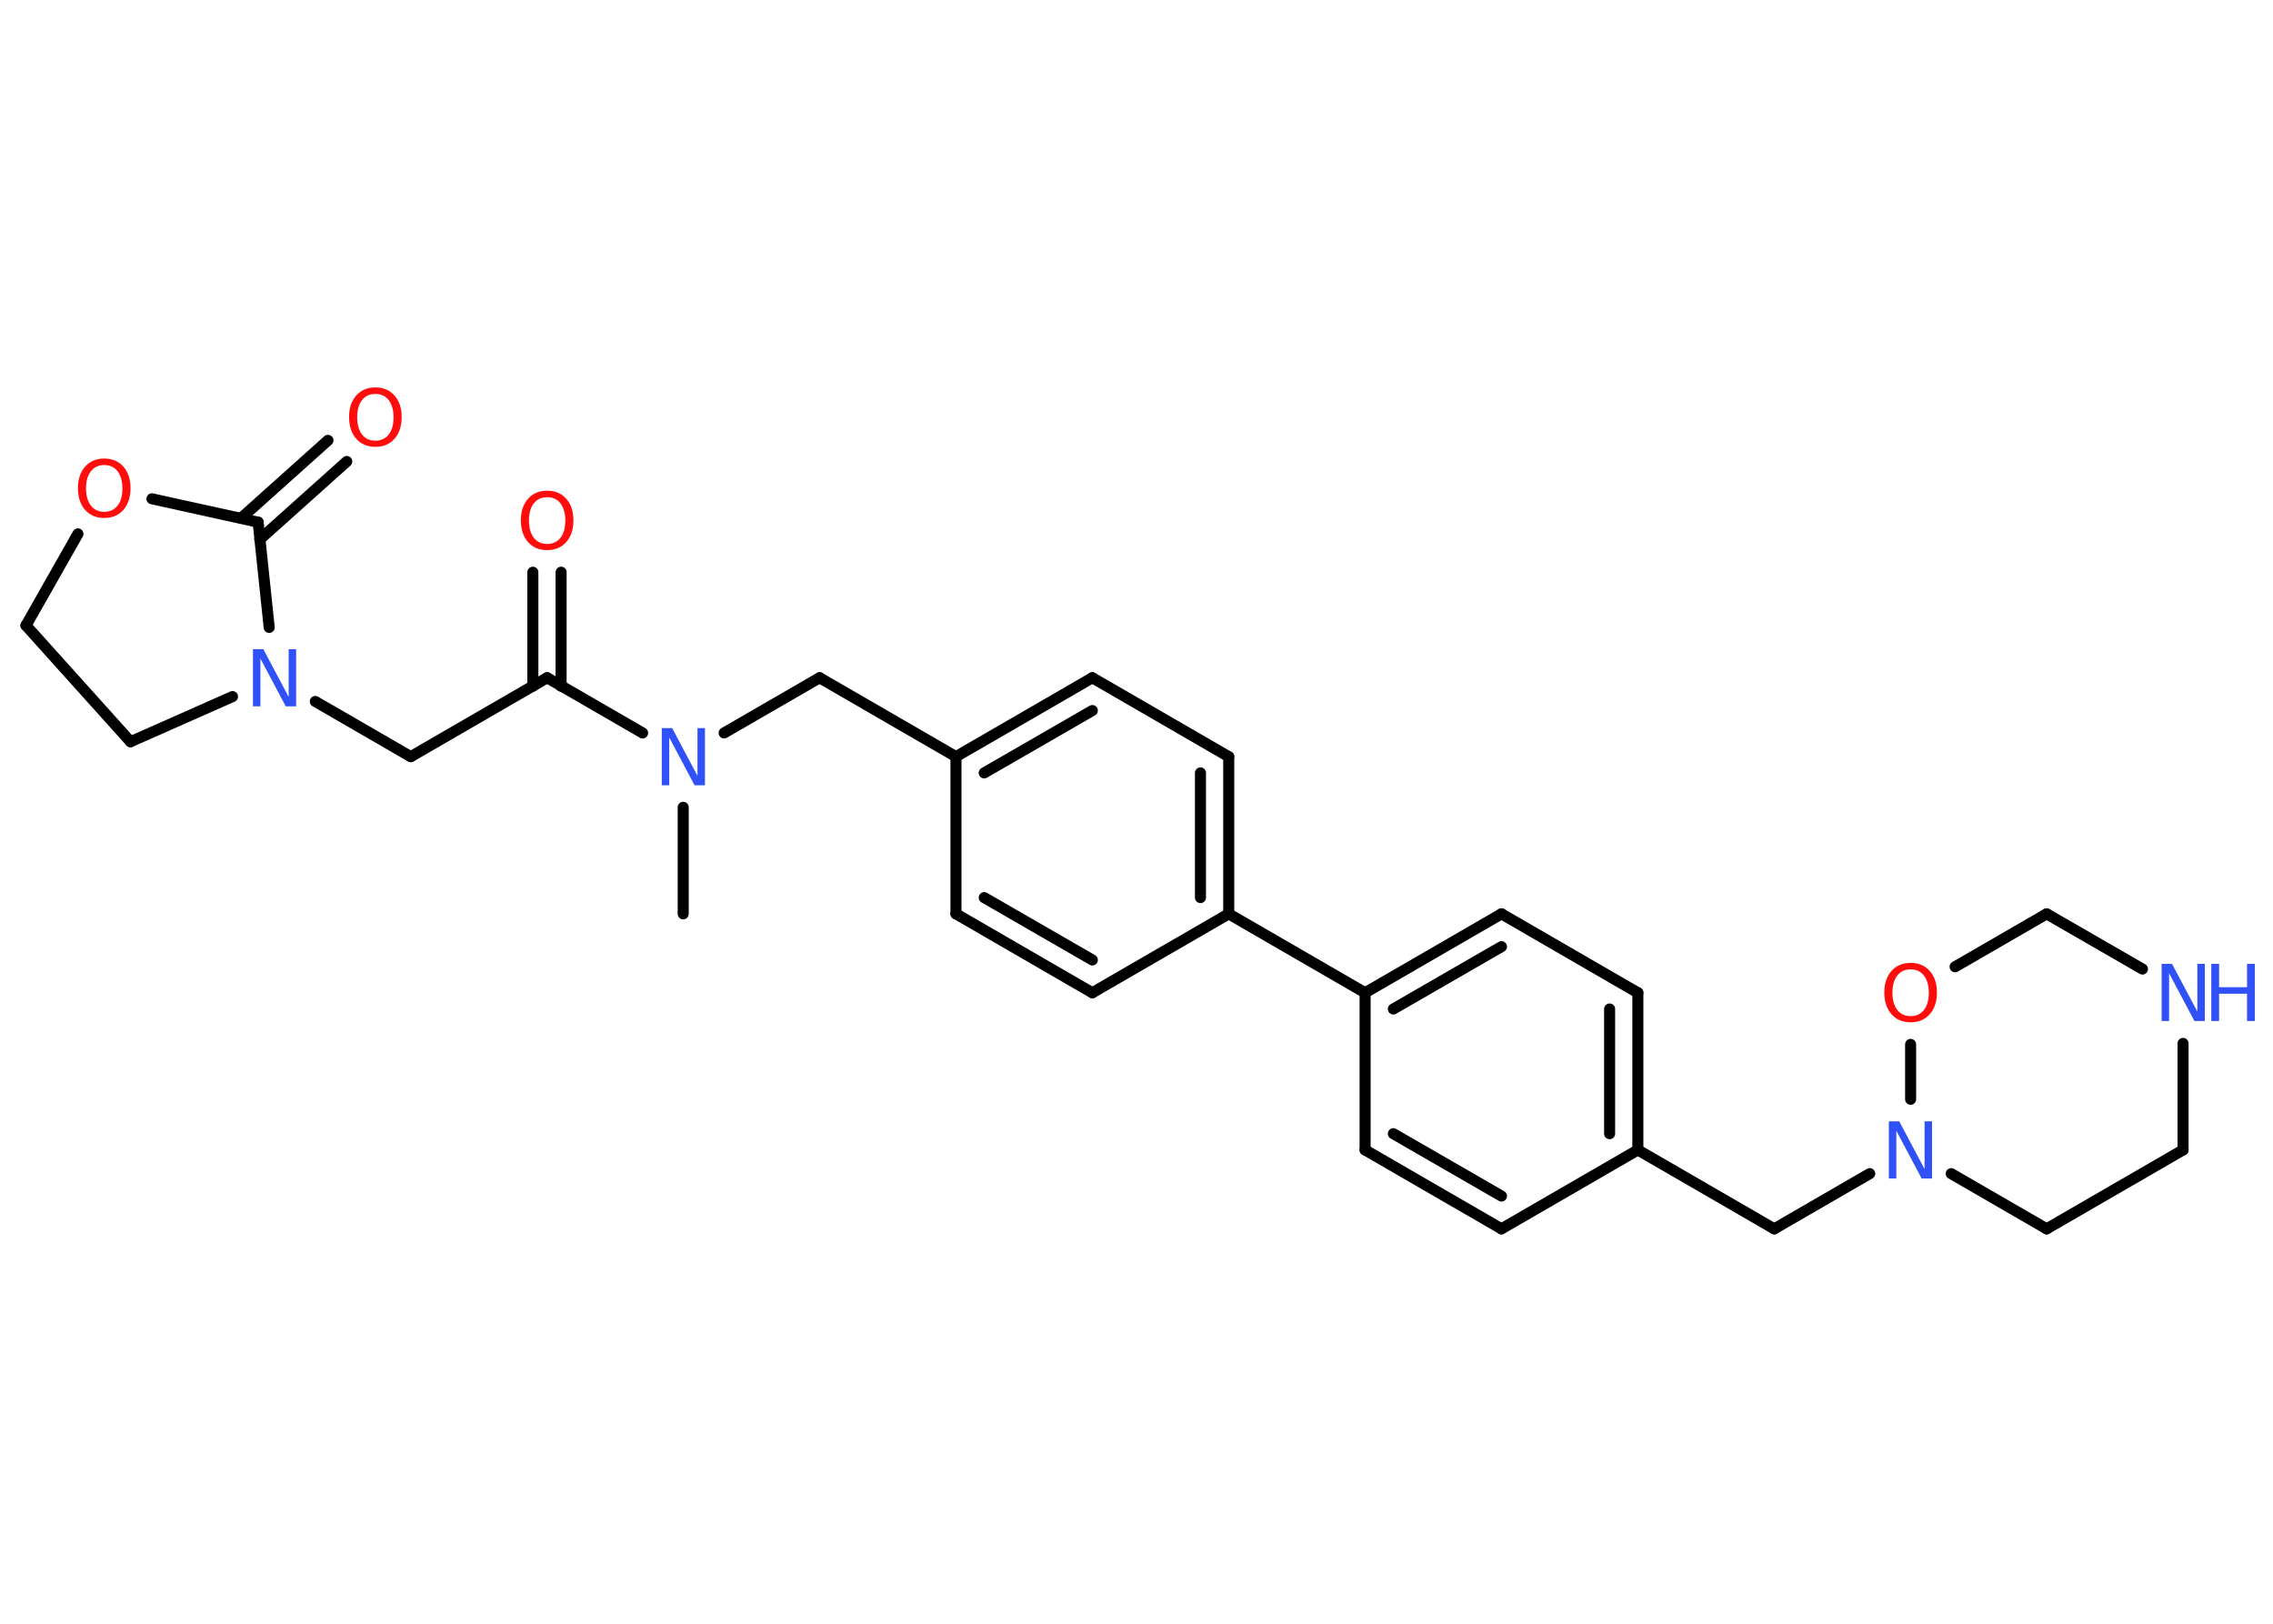 <?xml version='1.0' encoding='UTF-8'?>
<!DOCTYPE svg PUBLIC "-//W3C//DTD SVG 1.1//EN" "http://www.w3.org/Graphics/SVG/1.1/DTD/svg11.dtd">
<svg version='1.2' xmlns='http://www.w3.org/2000/svg' xmlns:xlink='http://www.w3.org/1999/xlink' width='70.0mm' height='50.0mm' viewBox='0 0 70.0 50.0'>
  <desc>Generated by the Chemistry Development Kit (http://github.com/cdk)</desc>
  <g stroke-linecap='round' stroke-linejoin='round' stroke='#000000' stroke-width='.34' fill='#3050F8'>
    <rect x='.0' y='.0' width='70.0' height='50.0' fill='#FFFFFF' stroke='none'/>
    <g id='mol1' class='mol'>
      <line id='mol1bnd1' class='bond' x1='21.04' y1='28.14' x2='21.04' y2='24.86'/>
      <line id='mol1bnd2' class='bond' x1='22.3' y1='22.57' x2='25.24' y2='20.87'/>
      <line id='mol1bnd3' class='bond' x1='25.24' y1='20.87' x2='29.44' y2='23.3'/>
      <g id='mol1bnd4' class='bond'>
        <line x1='33.64' y1='20.87' x2='29.44' y2='23.3'/>
        <line x1='33.64' y1='21.88' x2='30.31' y2='23.8'/>
      </g>
      <line id='mol1bnd5' class='bond' x1='33.64' y1='20.87' x2='37.84' y2='23.3'/>
      <g id='mol1bnd6' class='bond'>
        <line x1='37.84' y1='28.14' x2='37.84' y2='23.3'/>
        <line x1='36.97' y1='27.64' x2='36.97' y2='23.8'/>
      </g>
      <line id='mol1bnd7' class='bond' x1='37.84' y1='28.14' x2='42.04' y2='30.57'/>
      <g id='mol1bnd8' class='bond'>
        <line x1='46.24' y1='28.14' x2='42.04' y2='30.57'/>
        <line x1='46.24' y1='29.15' x2='42.91' y2='31.07'/>
      </g>
      <line id='mol1bnd9' class='bond' x1='46.24' y1='28.14' x2='50.44' y2='30.57'/>
      <g id='mol1bnd10' class='bond'>
        <line x1='50.44' y1='35.41' x2='50.44' y2='30.57'/>
        <line x1='49.57' y1='34.91' x2='49.57' y2='31.07'/>
      </g>
      <line id='mol1bnd11' class='bond' x1='50.44' y1='35.41' x2='54.64' y2='37.84'/>
      <line id='mol1bnd12' class='bond' x1='54.64' y1='37.84' x2='57.58' y2='36.14'/>
      <line id='mol1bnd13' class='bond' x1='60.09' y1='36.14' x2='63.03' y2='37.84'/>
      <line id='mol1bnd14' class='bond' x1='63.03' y1='37.84' x2='67.23' y2='35.41'/>
      <line id='mol1bnd15' class='bond' x1='67.23' y1='35.41' x2='67.23' y2='32.13'/>
      <line id='mol1bnd16' class='bond' x1='65.98' y1='29.84' x2='63.03' y2='28.14'/>
      <line id='mol1bnd17' class='bond' x1='63.03' y1='28.14' x2='60.21' y2='29.77'/>
      <line id='mol1bnd18' class='bond' x1='58.84' y1='33.85' x2='58.84' y2='32.16'/>
      <line id='mol1bnd19' class='bond' x1='50.44' y1='35.41' x2='46.24' y2='37.84'/>
      <g id='mol1bnd20' class='bond'>
        <line x1='42.04' y1='35.41' x2='46.24' y2='37.84'/>
        <line x1='42.91' y1='34.91' x2='46.24' y2='36.83'/>
      </g>
      <line id='mol1bnd21' class='bond' x1='42.04' y1='30.57' x2='42.04' y2='35.41'/>
      <line id='mol1bnd22' class='bond' x1='37.84' y1='28.14' x2='33.64' y2='30.57'/>
      <g id='mol1bnd23' class='bond'>
        <line x1='29.44' y1='28.14' x2='33.64' y2='30.57'/>
        <line x1='30.31' y1='27.64' x2='33.64' y2='29.56'/>
      </g>
      <line id='mol1bnd24' class='bond' x1='29.44' y1='23.3' x2='29.44' y2='28.14'/>
      <line id='mol1bnd25' class='bond' x1='19.79' y1='22.57' x2='16.85' y2='20.87'/>
      <g id='mol1bnd26' class='bond'>
        <line x1='16.41' y1='21.13' x2='16.41' y2='17.62'/>
        <line x1='17.28' y1='21.13' x2='17.28' y2='17.62'/>
      </g>
      <line id='mol1bnd27' class='bond' x1='16.85' y1='20.87' x2='12.65' y2='23.3'/>
      <line id='mol1bnd28' class='bond' x1='12.65' y1='23.3' x2='9.71' y2='21.6'/>
      <line id='mol1bnd29' class='bond' x1='7.16' y1='21.45' x2='4.02' y2='22.84'/>
      <line id='mol1bnd30' class='bond' x1='4.02' y1='22.84' x2='.8' y2='19.26'/>
      <line id='mol1bnd31' class='bond' x1='.8' y1='19.26' x2='2.4' y2='16.44'/>
      <line id='mol1bnd32' class='bond' x1='4.68' y1='15.36' x2='7.95' y2='16.08'/>
      <line id='mol1bnd33' class='bond' x1='8.29' y1='19.32' x2='7.95' y2='16.08'/>
      <g id='mol1bnd34' class='bond'>
        <line x1='7.42' y1='15.96' x2='10.1' y2='13.56'/>
        <line x1='8.0' y1='16.61' x2='10.68' y2='14.21'/>
      </g>
      <path id='mol1atm2' class='atom' d='M20.38 22.42h.32l.78 1.47v-1.47h.23v1.76h-.32l-.78 -1.47v1.47h-.23v-1.76z' stroke='none'/>
      <path id='mol1atm13' class='atom' d='M58.17 34.53h.32l.78 1.47v-1.47h.23v1.76h-.32l-.78 -1.47v1.47h-.23v-1.76z' stroke='none'/>
      <g id='mol1atm16' class='atom'>
        <path d='M66.57 29.68h.32l.78 1.47v-1.47h.23v1.76h-.32l-.78 -1.47v1.47h-.23v-1.76z' stroke='none'/>
        <path d='M68.1 29.68h.24v.72h.86v-.72h.24v1.76h-.24v-.84h-.86v.84h-.24v-1.76z' stroke='none'/>
      </g>
      <path id='mol1atm18' class='atom' d='M58.84 29.85q-.26 .0 -.41 .19q-.15 .19 -.15 .53q.0 .33 .15 .53q.15 .19 .41 .19q.26 .0 .41 -.19q.15 -.19 .15 -.53q.0 -.33 -.15 -.53q-.15 -.19 -.41 -.19zM58.84 29.65q.37 .0 .59 .25q.22 .25 .22 .66q.0 .42 -.22 .67q-.22 .25 -.59 .25q-.37 .0 -.59 -.25q-.22 -.25 -.22 -.67q.0 -.41 .22 -.66q.22 -.25 .59 -.25z' stroke='none' fill='#FF0D0D'/>
      <path id='mol1atm24' class='atom' d='M16.85 15.31q-.26 .0 -.41 .19q-.15 .19 -.15 .53q.0 .33 .15 .53q.15 .19 .41 .19q.26 .0 .41 -.19q.15 -.19 .15 -.53q.0 -.33 -.15 -.53q-.15 -.19 -.41 -.19zM16.85 15.11q.37 .0 .59 .25q.22 .25 .22 .66q.0 .42 -.22 .67q-.22 .25 -.59 .25q-.37 .0 -.59 -.25q-.22 -.25 -.22 -.67q.0 -.41 .22 -.66q.22 -.25 .59 -.25z' stroke='none' fill='#FF0D0D'/>
      <path id='mol1atm26' class='atom' d='M7.79 19.99h.32l.78 1.47v-1.47h.23v1.76h-.32l-.78 -1.47v1.47h-.23v-1.76z' stroke='none'/>
      <path id='mol1atm29' class='atom' d='M3.21 14.32q-.26 .0 -.41 .19q-.15 .19 -.15 .53q.0 .33 .15 .53q.15 .19 .41 .19q.26 .0 .41 -.19q.15 -.19 .15 -.53q.0 -.33 -.15 -.53q-.15 -.19 -.41 -.19zM3.21 14.12q.37 .0 .59 .25q.22 .25 .22 .66q.0 .42 -.22 .67q-.22 .25 -.59 .25q-.37 .0 -.59 -.25q-.22 -.25 -.22 -.67q.0 -.41 .22 -.66q.22 -.25 .59 -.25z' stroke='none' fill='#FF0D0D'/>
      <path id='mol1atm31' class='atom' d='M11.56 12.13q-.26 .0 -.41 .19q-.15 .19 -.15 .53q.0 .33 .15 .53q.15 .19 .41 .19q.26 .0 .41 -.19q.15 -.19 .15 -.53q.0 -.33 -.15 -.53q-.15 -.19 -.41 -.19zM11.56 11.93q.37 .0 .59 .25q.22 .25 .22 .66q.0 .42 -.22 .67q-.22 .25 -.59 .25q-.37 .0 -.59 -.25q-.22 -.25 -.22 -.67q.0 -.41 .22 -.66q.22 -.25 .59 -.25z' stroke='none' fill='#FF0D0D'/>
    </g>
  </g>
</svg>

